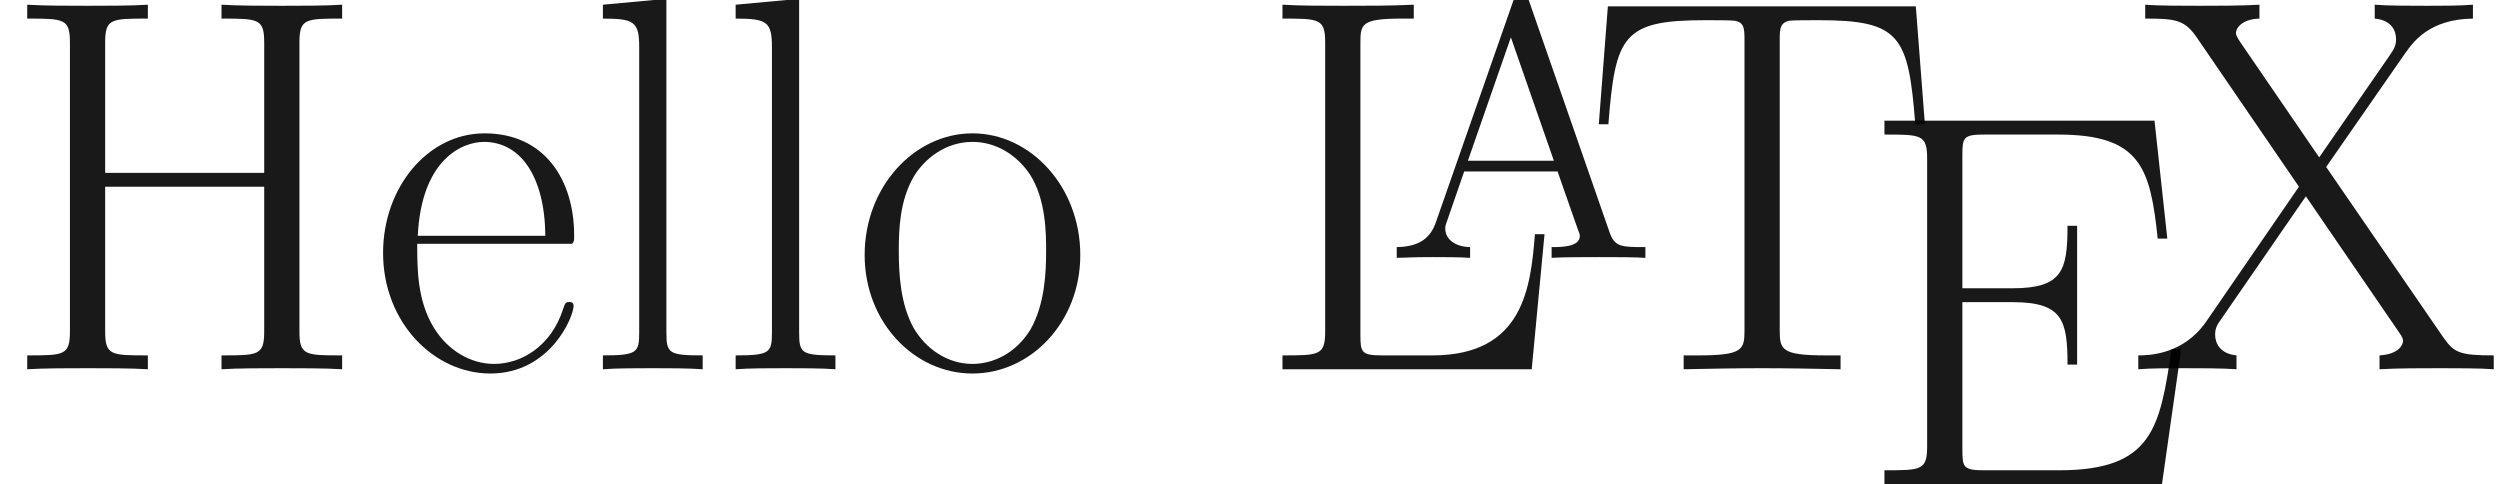 <ns0:svg xmlns:ns0="http://www.w3.org/2000/svg" xmlns:ns1="http://www.w3.org/1999/xlink" height="18.743pt" readme2tex:offset="0" version="1.1" viewBox="185.079 73.376 96.782 18.743" width="96.782pt" xmlns:readme2tex="http://github.com/leegao/readme2tex/">
<ns0:defs>
<ns0:path d="M5.552 -9.985C5.495 -10.157 5.466 -10.243 5.265 -10.243S5.036 -10.2 4.964 -9.971L1.965 -1.392C1.765 -0.803 1.363 -0.43 0.445 -0.416V0C1.32 -0.029 1.349 -0.029 1.822 -0.029C2.224 -0.029 2.912 -0.029 3.285 0V-0.416C2.683 -0.43 2.324 -0.732 2.324 -1.133C2.324 -1.219 2.324 -1.248 2.396 -1.435L3.056 -3.343H6.671L7.46 -1.09C7.532 -0.918 7.532 -0.889 7.532 -0.846C7.532 -0.416 6.8 -0.416 6.441 -0.416V0C6.771 -0.029 7.905 -0.029 8.306 -0.029S9.741 -0.029 10.071 0V-0.416C9.139 -0.416 8.88 -0.416 8.679 -1.004L5.552 -9.985ZM4.863 -8.536L6.528 -3.759H3.199L4.863 -8.536Z" id="g0-65" />
<ns0:path d="M12.542 -5.228H12.17C11.716 -2.19 11.447 -0.537 7.81 -0.537H4.938C4.112 -0.537 4.071 -0.641 4.071 -1.343V-7.046H6.013C7.955 -7.046 8.141 -6.343 8.141 -4.628H8.513V-10.001H8.141C8.141 -8.286 7.955 -7.583 6.013 -7.583H4.071V-12.728C4.071 -13.431 4.112 -13.534 4.938 -13.534H7.769C10.972 -13.534 11.344 -12.253 11.633 -9.505H12.005L11.509 -14.071H1.054V-13.534C2.479 -13.534 2.707 -13.534 2.707 -12.604V-1.467C2.707 -0.537 2.479 -0.537 1.054 -0.537V0H11.798L12.542 -5.228Z" id="g1-69" />
<ns0:path d="M11.592 -12.646C11.592 -13.575 11.819 -13.575 13.245 -13.575V-14.113C12.646 -14.071 11.55 -14.071 10.91 -14.071S9.174 -14.071 8.575 -14.113V-13.575C10.001 -13.575 10.228 -13.575 10.228 -12.646V-7.604H4.071V-12.646C4.071 -13.575 4.298 -13.575 5.724 -13.575V-14.113C5.124 -14.071 4.029 -14.071 3.389 -14.071S1.653 -14.071 1.054 -14.113V-13.575C2.479 -13.575 2.707 -13.575 2.707 -12.646V-1.467C2.707 -0.537 2.479 -0.537 1.054 -0.537V0C1.653 -0.041 2.748 -0.041 3.389 -0.041S5.124 -0.041 5.724 0V-0.537C4.298 -0.537 4.071 -0.537 4.071 -1.467V-7.067H10.228V-1.467C10.228 -0.537 10.001 -0.537 8.575 -0.537V0C9.174 -0.041 10.269 -0.041 10.91 -0.041S12.646 -0.041 13.245 0V-0.537C11.819 -0.537 11.592 -0.537 11.592 -1.467V-12.646Z" id="g1-72" />
<ns0:path d="M11.199 -5.228H10.827C10.662 -3.182 10.393 -0.537 6.86 -0.537H4.938C4.112 -0.537 4.071 -0.641 4.071 -1.343V-12.625C4.071 -13.369 4.112 -13.575 5.682 -13.575H6.137V-14.113C5.29 -14.071 4.298 -14.071 3.451 -14.071C2.81 -14.071 1.653 -14.071 1.054 -14.113V-13.575C2.479 -13.575 2.707 -13.575 2.707 -12.646V-1.467C2.707 -0.537 2.479 -0.537 1.054 -0.537V0H10.703L11.199 -5.228Z" id="g1-76" />
<ns0:path d="M12.852 -14.05H0.93L0.579 -9.484H0.95C1.219 -12.914 1.508 -13.513 4.69 -13.513C5.062 -13.513 5.662 -13.513 5.827 -13.493C6.219 -13.431 6.219 -13.183 6.219 -12.707V-1.508C6.219 -0.765 6.157 -0.537 4.442 -0.537H3.864V0C4.856 -0.021 5.889 -0.041 6.901 -0.041S8.947 -0.021 9.939 0V-0.537H9.36C7.645 -0.537 7.583 -0.765 7.583 -1.508V-12.707C7.583 -13.162 7.583 -13.41 7.955 -13.493C8.12 -13.513 8.72 -13.513 9.092 -13.513C12.253 -13.513 12.563 -12.914 12.831 -9.484H13.203L12.852 -14.05Z" id="g1-84" />
<ns0:path d="M7.542 -7.831L10.6 -12.232C10.91 -12.666 11.53 -13.555 13.224 -13.575V-14.113C12.749 -14.071 11.964 -14.071 11.468 -14.071C10.786 -14.071 9.939 -14.071 9.422 -14.113V-13.575C10.083 -13.513 10.249 -13.1 10.249 -12.769C10.249 -12.521 10.145 -12.356 10.001 -12.15L7.273 -8.203L4.215 -12.666C4.071 -12.893 4.05 -12.955 4.05 -13.017C4.05 -13.203 4.277 -13.555 4.959 -13.575V-14.113C4.298 -14.071 3.285 -14.071 2.603 -14.071C2.066 -14.071 1.033 -14.071 0.537 -14.113V-13.575C1.674 -13.575 2.046 -13.534 2.5 -12.893L6.488 -7.067L2.893 -1.839C2.004 -0.558 0.661 -0.537 0.269 -0.537V0C0.744 -0.041 1.529 -0.041 2.025 -0.041C2.583 -0.041 3.554 -0.041 4.071 0V-0.537C3.43 -0.599 3.244 -1.012 3.244 -1.343C3.244 -1.612 3.347 -1.756 3.451 -1.901L6.757 -6.695L10.352 -1.446C10.517 -1.219 10.517 -1.157 10.517 -1.095C10.517 -0.93 10.331 -0.579 9.608 -0.537V0C10.269 -0.041 11.282 -0.041 11.964 -0.041C12.501 -0.041 13.534 -0.041 14.03 0V-0.537C12.707 -0.537 12.501 -0.641 12.088 -1.219L7.542 -7.831Z" id="g1-88" />
<ns0:path d="M7.872 -4.856C7.955 -4.938 7.955 -4.98 7.955 -5.186C7.955 -7.294 6.839 -9.133 4.484 -9.133C2.294 -9.133 0.558 -7.046 0.558 -4.504C0.558 -1.818 2.521 0.165 4.711 0.165C7.025 0.165 7.934 -2.025 7.934 -2.459C7.934 -2.603 7.81 -2.603 7.769 -2.603C7.624 -2.603 7.604 -2.562 7.521 -2.314C7.067 -0.909 5.93 -0.207 4.856 -0.207C3.967 -0.207 3.079 -0.703 2.521 -1.612C1.88 -2.665 1.88 -3.885 1.88 -4.856H7.872ZM1.901 -5.166C2.046 -8.141 3.637 -8.802 4.463 -8.802C5.868 -8.802 6.819 -7.48 6.839 -5.166H1.901Z" id="g1-101" />
<ns0:path d="M3.161 -14.34L0.703 -14.113V-13.575C1.922 -13.575 2.108 -13.451 2.108 -12.46V-1.426C2.108 -0.641 2.025 -0.537 0.703 -0.537V0C1.198 -0.041 2.108 -0.041 2.624 -0.041C3.161 -0.041 4.071 -0.041 4.566 0V-0.537C3.244 -0.537 3.161 -0.62 3.161 -1.426V-14.34Z" id="g1-108" />
<ns0:path d="M8.906 -4.422C8.906 -7.067 6.984 -9.133 4.732 -9.133S0.558 -7.067 0.558 -4.422C0.558 -1.818 2.479 0.165 4.732 0.165S8.906 -1.818 8.906 -4.422ZM4.732 -0.207C3.761 -0.207 2.934 -0.785 2.459 -1.591C1.942 -2.521 1.88 -3.678 1.88 -4.587C1.88 -5.455 1.922 -6.529 2.459 -7.459C2.872 -8.141 3.678 -8.802 4.732 -8.802C5.662 -8.802 6.447 -8.286 6.943 -7.562C7.583 -6.591 7.583 -5.228 7.583 -4.587C7.583 -3.781 7.542 -2.541 6.984 -1.55C6.405 -0.599 5.517 -0.207 4.732 -0.207Z" id="g1-111" />
</ns0:defs>
<ns0:g fill-opacity="0.9" id="page1">
<ns0:use x="185.079" y="87.671" ns1:href="#g1-72" />
<ns0:use x="199.351" y="87.671" ns1:href="#g1-101" />
<ns0:use x="207.716" y="87.671" ns1:href="#g1-108" />
<ns0:use x="212.855" y="87.671" ns1:href="#g1-108" />
<ns0:use x="217.994" y="87.671" ns1:href="#g1-111" />
<ns0:use x="233.673" y="87.671" ns1:href="#g1-76" />
<ns0:use x="238.706" y="83.358" ns1:href="#g0-65" />
<ns0:use x="246.394" y="87.671" ns1:href="#g1-84" />
<ns0:use x="256.977" y="92.119" ns1:href="#g1-69" />
<ns0:use x="267.589" y="87.671" ns1:href="#g1-88" />
</ns0:g>
</ns0:svg>